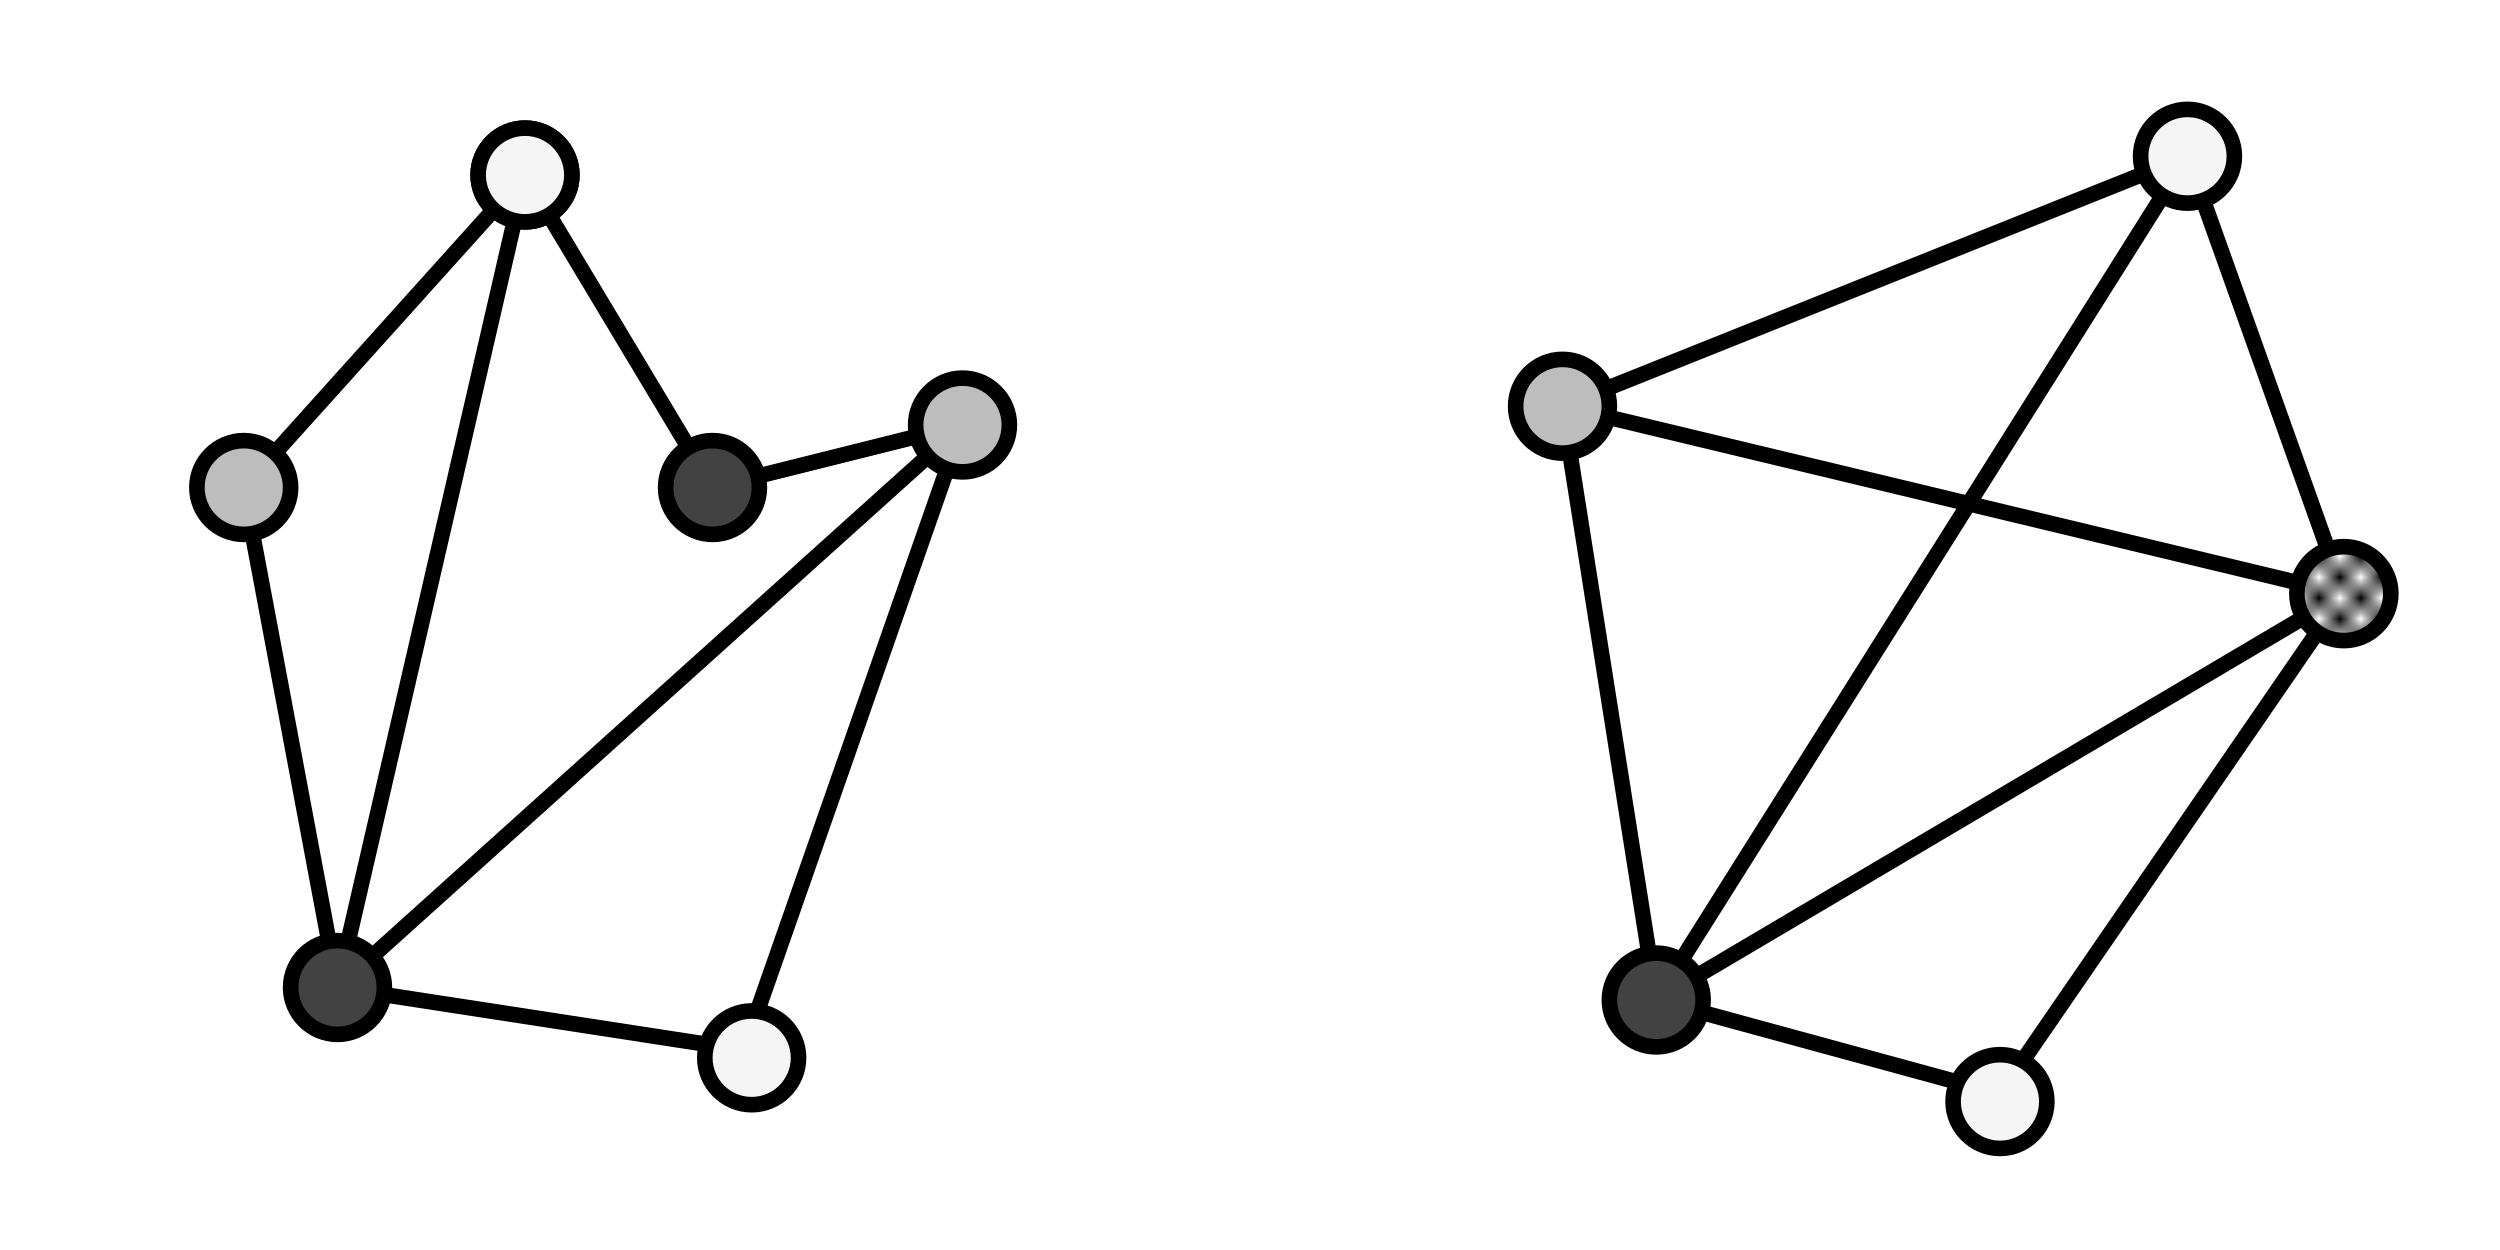 <?xml version="1.0" encoding="UTF-8" standalone="no"?>
<!-- Created with Inkscape (http://www.inkscape.org/) -->

<svg
   xmlns:dc="http://purl.org/dc/elements/1.1/"
   xmlns:cc="http://creativecommons.org/ns#"
   xmlns:rdf="http://www.w3.org/1999/02/22-rdf-syntax-ns#"
   xmlns:svg="http://www.w3.org/2000/svg"
   xmlns="http://www.w3.org/2000/svg"
   xmlns:xlink="http://www.w3.org/1999/xlink"
   xmlns:sodipodi="http://sodipodi.sourceforge.net/DTD/sodipodi-0.dtd"
   xmlns:inkscape="http://www.inkscape.org/namespaces/inkscape"
   width="800"
   height="400"
   viewBox="0 0 211.667 105.833"
   version="1.1"
   id="svg8"
   inkscape:version="0.92.1 r"
   sodipodi:docname="3colorgraphs-example.svg">
  <defs
     id="defs2">
    <pattern
       inkscape:collect="always"
       xlink:href="#Checkerboard"
       id="pattern6470"
       patternTransform="matrix(1.769,0,0,1.769,160.071,201.998)" />
    <pattern
       inkscape:isstock="true"
       inkscape:stockid="Checkerboard"
       id="Checkerboard"
       patternTransform="translate(0,0) scale(10,10)"
       height="2"
       width="2"
       patternUnits="userSpaceOnUse"
       inkscape:collect="always">
      <rect
         id="rect5382"
         height="1"
         width="1"
         y="0"
         x="0"
         style="fill:black;stroke:none" />
      <rect
         id="rect5384"
         height="1"
         width="1"
         y="1"
         x="1"
         style="fill:black;stroke:none" />
    </pattern>
  </defs>
  <sodipodi:namedview
     id="base"
     pagecolor="#ffffff"
     bordercolor="#666666"
     borderopacity="1.0"
     inkscape:pageopacity="0.0"
     inkscape:pageshadow="2"
     inkscape:zoom="0.98994949"
     inkscape:cx="477.36377"
     inkscape:cy="421.81206"
     inkscape:document-units="mm"
     inkscape:current-layer="layer1"
     showgrid="false"
     units="px"
     inkscape:snap-grids="true"
     inkscape:snap-bbox="true"
     inkscape:bbox-nodes="true"
     inkscape:snap-bbox-edge-midpoints="true"
     inkscape:snap-bbox-midpoints="true"
     inkscape:object-paths="true"
     inkscape:snap-intersection-paths="true"
     inkscape:snap-smooth-nodes="false"
     inkscape:object-nodes="false"
     inkscape:snap-object-midpoints="true"
     inkscape:window-width="1916"
     inkscape:window-height="1040"
     inkscape:window-x="0"
     inkscape:window-y="38"
     inkscape:window-maximized="0">
    <inkscape:grid
       type="xygrid"
       id="grid4485" />
  </sodipodi:namedview>
  <g
     inkscape:label="Layer 1"
     inkscape:groupmode="layer"
     id="layer1"
     transform="translate(0,-191.167)">
    <path
       style="fill:none;fill-rule:evenodd;stroke:#000000;stroke-width:1.323;stroke-linecap:round;stroke-linejoin:bevel;stroke-miterlimit:4;stroke-dasharray:none;stroke-opacity:1"
       d="m 44.45,205.983 -23.812,26.458 7.938,42.333"
       id="path4487"
       inkscape:connector-curvature="0" />
    <path
       style="fill:none;fill-rule:evenodd;stroke:#000000;stroke-width:1.323;stroke-linecap:round;stroke-linejoin:bevel;stroke-miterlimit:4;stroke-dasharray:none;stroke-opacity:1"
       d="m 44.45,205.983 15.875,26.458"
       id="path4489"
       inkscape:connector-curvature="0" />
    <path
       style="fill:#000000;fill-rule:evenodd;stroke:#000000;stroke-width:1.323;stroke-linecap:round;stroke-linejoin:bevel;stroke-miterlimit:4;stroke-dasharray:none;stroke-opacity:1"
       d="m 60.325,232.442 21.167,-5.292"
       id="path4491"
       inkscape:connector-curvature="0" />
    <path
       style="fill:none;fill-rule:evenodd;stroke:#000000;stroke-width:1.323;stroke-linecap:round;stroke-linejoin:bevel;stroke-miterlimit:4;stroke-dasharray:none;stroke-opacity:1"
       d="M 81.492,227.15 62.971,280.067"
       id="path4493"
       inkscape:connector-curvature="0" />
    <path
       style="fill:none;fill-rule:evenodd;stroke:#000000;stroke-width:1.323;stroke-linecap:round;stroke-linejoin:bevel;stroke-miterlimit:4;stroke-dasharray:none;stroke-opacity:1"
       d="m 28.575,274.775 34.396,5.292"
       id="path4495"
       inkscape:connector-curvature="0" />
    <path
       style="fill:none;fill-rule:evenodd;stroke:#000000;stroke-width:1.323;stroke-linecap:round;stroke-linejoin:bevel;stroke-miterlimit:4;stroke-dasharray:none;stroke-opacity:1"
       d="m 44.45,205.983 -15.875,68.792"
       id="path4497"
       inkscape:connector-curvature="0" />
    <path
       style="fill:none;fill-rule:evenodd;stroke:#000000;stroke-width:1.323;stroke-linecap:round;stroke-linejoin:bevel;stroke-miterlimit:4;stroke-dasharray:none;stroke-opacity:1"
       d="m 81.492,227.15 -52.917,47.625"
       id="path4499"
       inkscape:connector-curvature="0" />
    <ellipse
       style="opacity:1;fill:#bdbdbd;fill-opacity:1;stroke:#000000;stroke-width:1.323;stroke-linecap:round;stroke-linejoin:round;stroke-miterlimit:4;stroke-dasharray:none;stroke-dashoffset:35.437;stroke-opacity:1;paint-order:normal"
       id="path4501"
       cx="20.637"
       cy="232.442"
       rx="3.969"
       ry="3.969" />
    <ellipse
       ry="3.969"
       rx="3.969"
       cy="205.983"
       cx="44.45"
       id="ellipse4503"
       style="opacity:1;fill:#0288d1;fill-opacity:1;stroke:#000000;stroke-width:1.323;stroke-linecap:round;stroke-linejoin:round;stroke-miterlimit:4;stroke-dasharray:none;stroke-dashoffset:35.437;stroke-opacity:1;paint-order:normal" />
    <ellipse
       style="opacity:1;fill:#f5f5f5;fill-opacity:1;stroke:#000000;stroke-width:1.323;stroke-linecap:round;stroke-linejoin:round;stroke-miterlimit:4;stroke-dasharray:none;stroke-dashoffset:35.437;stroke-opacity:1;paint-order:normal"
       id="ellipse4505"
       cx="44.45"
       cy="205.983"
       rx="3.969"
       ry="3.969" />
    <ellipse
       ry="3.969"
       rx="3.969"
       cy="227.15"
       cx="81.492"
       id="ellipse4507"
       style="opacity:1;fill:#bdbdbd;fill-opacity:1;stroke:#000000;stroke-width:1.323;stroke-linecap:round;stroke-linejoin:round;stroke-miterlimit:4;stroke-dasharray:none;stroke-dashoffset:35.437;stroke-opacity:1;paint-order:normal" />
    <ellipse
       style="opacity:1;fill:#424242;fill-opacity:1;stroke:#000000;stroke-width:1.323;stroke-linecap:round;stroke-linejoin:round;stroke-miterlimit:4;stroke-dasharray:none;stroke-dashoffset:35.437;stroke-opacity:1;paint-order:normal"
       id="ellipse4509"
       cx="28.575"
       cy="274.775"
       rx="3.969"
       ry="3.969" />
    <ellipse
       ry="3.969"
       rx="3.969"
       cy="280.73"
       cx="63.642"
       id="ellipse4511"
       style="opacity:1;fill:#f5f5f5;fill-opacity:1;stroke:#000000;stroke-width:1.323;stroke-linecap:round;stroke-linejoin:round;stroke-miterlimit:4;stroke-dasharray:none;stroke-dashoffset:35.437;stroke-opacity:1;paint-order:normal" />
    <ellipse
       style="opacity:1;fill:#424242;fill-opacity:1;stroke:#000000;stroke-width:1.323;stroke-linecap:round;stroke-linejoin:round;stroke-miterlimit:4;stroke-dasharray:none;stroke-dashoffset:35.437;stroke-opacity:1;paint-order:normal"
       id="ellipse4513"
       cx="60.325"
       cy="232.442"
       ry="3.969"
       rx="3.969" />
    <path
       style="fill:none;fill-rule:evenodd;stroke:#000000;stroke-width:1.323;stroke-linecap:round;stroke-linejoin:round;stroke-opacity:1;stroke-miterlimit:4;stroke-dasharray:none"
       d="m 140.229,275.833 29.104,7.938 29.104,-42.333"
       id="path6420"
       inkscape:connector-curvature="0" />
    <path
       style="fill:none;fill-rule:evenodd;stroke:#000000;stroke-width:1.323;stroke-linecap:round;stroke-linejoin:round;stroke-opacity:1;stroke-miterlimit:4;stroke-dasharray:none"
       d="m 185.208,204.396 13.229,37.042"
       id="path6422"
       inkscape:connector-curvature="0" />
    <path
       style="fill:none;fill-rule:evenodd;stroke:#000000;stroke-width:1.323;stroke-linecap:round;stroke-linejoin:round;stroke-opacity:1;stroke-miterlimit:4;stroke-dasharray:none"
       d="m 185.208,204.396 -52.917,21.167"
       id="path6424"
       inkscape:connector-curvature="0" />
    <path
       style="fill:none;fill-rule:evenodd;stroke:#000000;stroke-width:1.323;stroke-linecap:round;stroke-linejoin:round;stroke-opacity:1;stroke-miterlimit:4;stroke-dasharray:none"
       d="m 132.292,225.562 7.938,50.271"
       id="path6426"
       inkscape:connector-curvature="0" />
    <path
       style="fill:none;fill-rule:evenodd;stroke:#000000;stroke-width:1.323;stroke-linecap:round;stroke-linejoin:round;stroke-opacity:1;stroke-miterlimit:4;stroke-dasharray:none"
       d="m 185.208,204.396 -44.979,71.438"
       id="path6428"
       inkscape:connector-curvature="0" />
    <path
       style="fill:none;fill-rule:evenodd;stroke:#000000;stroke-width:1.323;stroke-linecap:round;stroke-linejoin:round;stroke-opacity:1;stroke-miterlimit:4;stroke-dasharray:none"
       d="M 140.229,275.833 198.438,241.437"
       id="path6430"
       inkscape:connector-curvature="0" />
    <path
       style="fill:none;fill-rule:evenodd;stroke:#000000;stroke-width:1.323;stroke-linecap:round;stroke-linejoin:round;stroke-opacity:1;stroke-miterlimit:4;stroke-dasharray:none"
       d="m 198.438,241.437 -66.146,-15.875"
       id="path6432"
       inkscape:connector-curvature="0" />
    <ellipse
       style="opacity:1;fill:#bdbdbd;fill-opacity:1;stroke:#000000;stroke-width:1.323;stroke-linecap:round;stroke-linejoin:round;stroke-miterlimit:4;stroke-dasharray:none;stroke-dashoffset:35.437;stroke-opacity:1;paint-order:normal"
       id="ellipse6434"
       cx="132.292"
       cy="225.562"
       rx="3.969"
       ry="3.969" />
    <ellipse
       style="opacity:1;fill:#f5f5f5;fill-opacity:1;stroke:#000000;stroke-width:1.323;stroke-linecap:round;stroke-linejoin:round;stroke-miterlimit:4;stroke-dasharray:none;stroke-dashoffset:35.437;stroke-opacity:1;paint-order:normal"
       id="ellipse6436"
       cx="185.208"
       cy="204.396"
       rx="3.969"
       ry="3.969" />
    <ellipse
       rx="3.969"
       ry="3.969"
       cy="275.833"
       cx="140.229"
       id="ellipse6438"
       style="opacity:1;fill:#424242;fill-opacity:1;stroke:#000000;stroke-width:1.323;stroke-linecap:round;stroke-linejoin:round;stroke-miterlimit:4;stroke-dasharray:none;stroke-dashoffset:35.437;stroke-opacity:1;paint-order:normal" />
    <ellipse
       ry="3.969"
       rx="3.969"
       cy="284.432"
       cx="169.331"
       id="ellipse6440"
       style="opacity:1;fill:#f5f5f5;fill-opacity:1;stroke:#000000;stroke-width:1.323;stroke-linecap:round;stroke-linejoin:round;stroke-miterlimit:4;stroke-dasharray:none;stroke-dashoffset:35.437;stroke-opacity:1;paint-order:normal" />
    <ellipse
       ry="3.978"
       rx="3.978"
       cy="241.428"
       cx="198.447"
       id="ellipse6472"
       style="opacity:1;fill:#ffffff;fill-opacity:1;stroke:none;stroke-width:1.323;stroke-linecap:round;stroke-linejoin:round;stroke-miterlimit:4;stroke-dasharray:none;stroke-dashoffset:35.437;stroke-opacity:1;paint-order:normal" />
    <ellipse
       style="opacity:1;fill:url(#pattern6470);fill-opacity:1;stroke:#000000;stroke-width:1.323;stroke-linecap:round;stroke-linejoin:round;stroke-miterlimit:4;stroke-dasharray:none;stroke-dashoffset:35.437;stroke-opacity:1;paint-order:normal"
       id="ellipse6442"
       cx="198.447"
       cy="241.428"
       rx="3.978"
       ry="3.978" />
  </g>
</svg>
